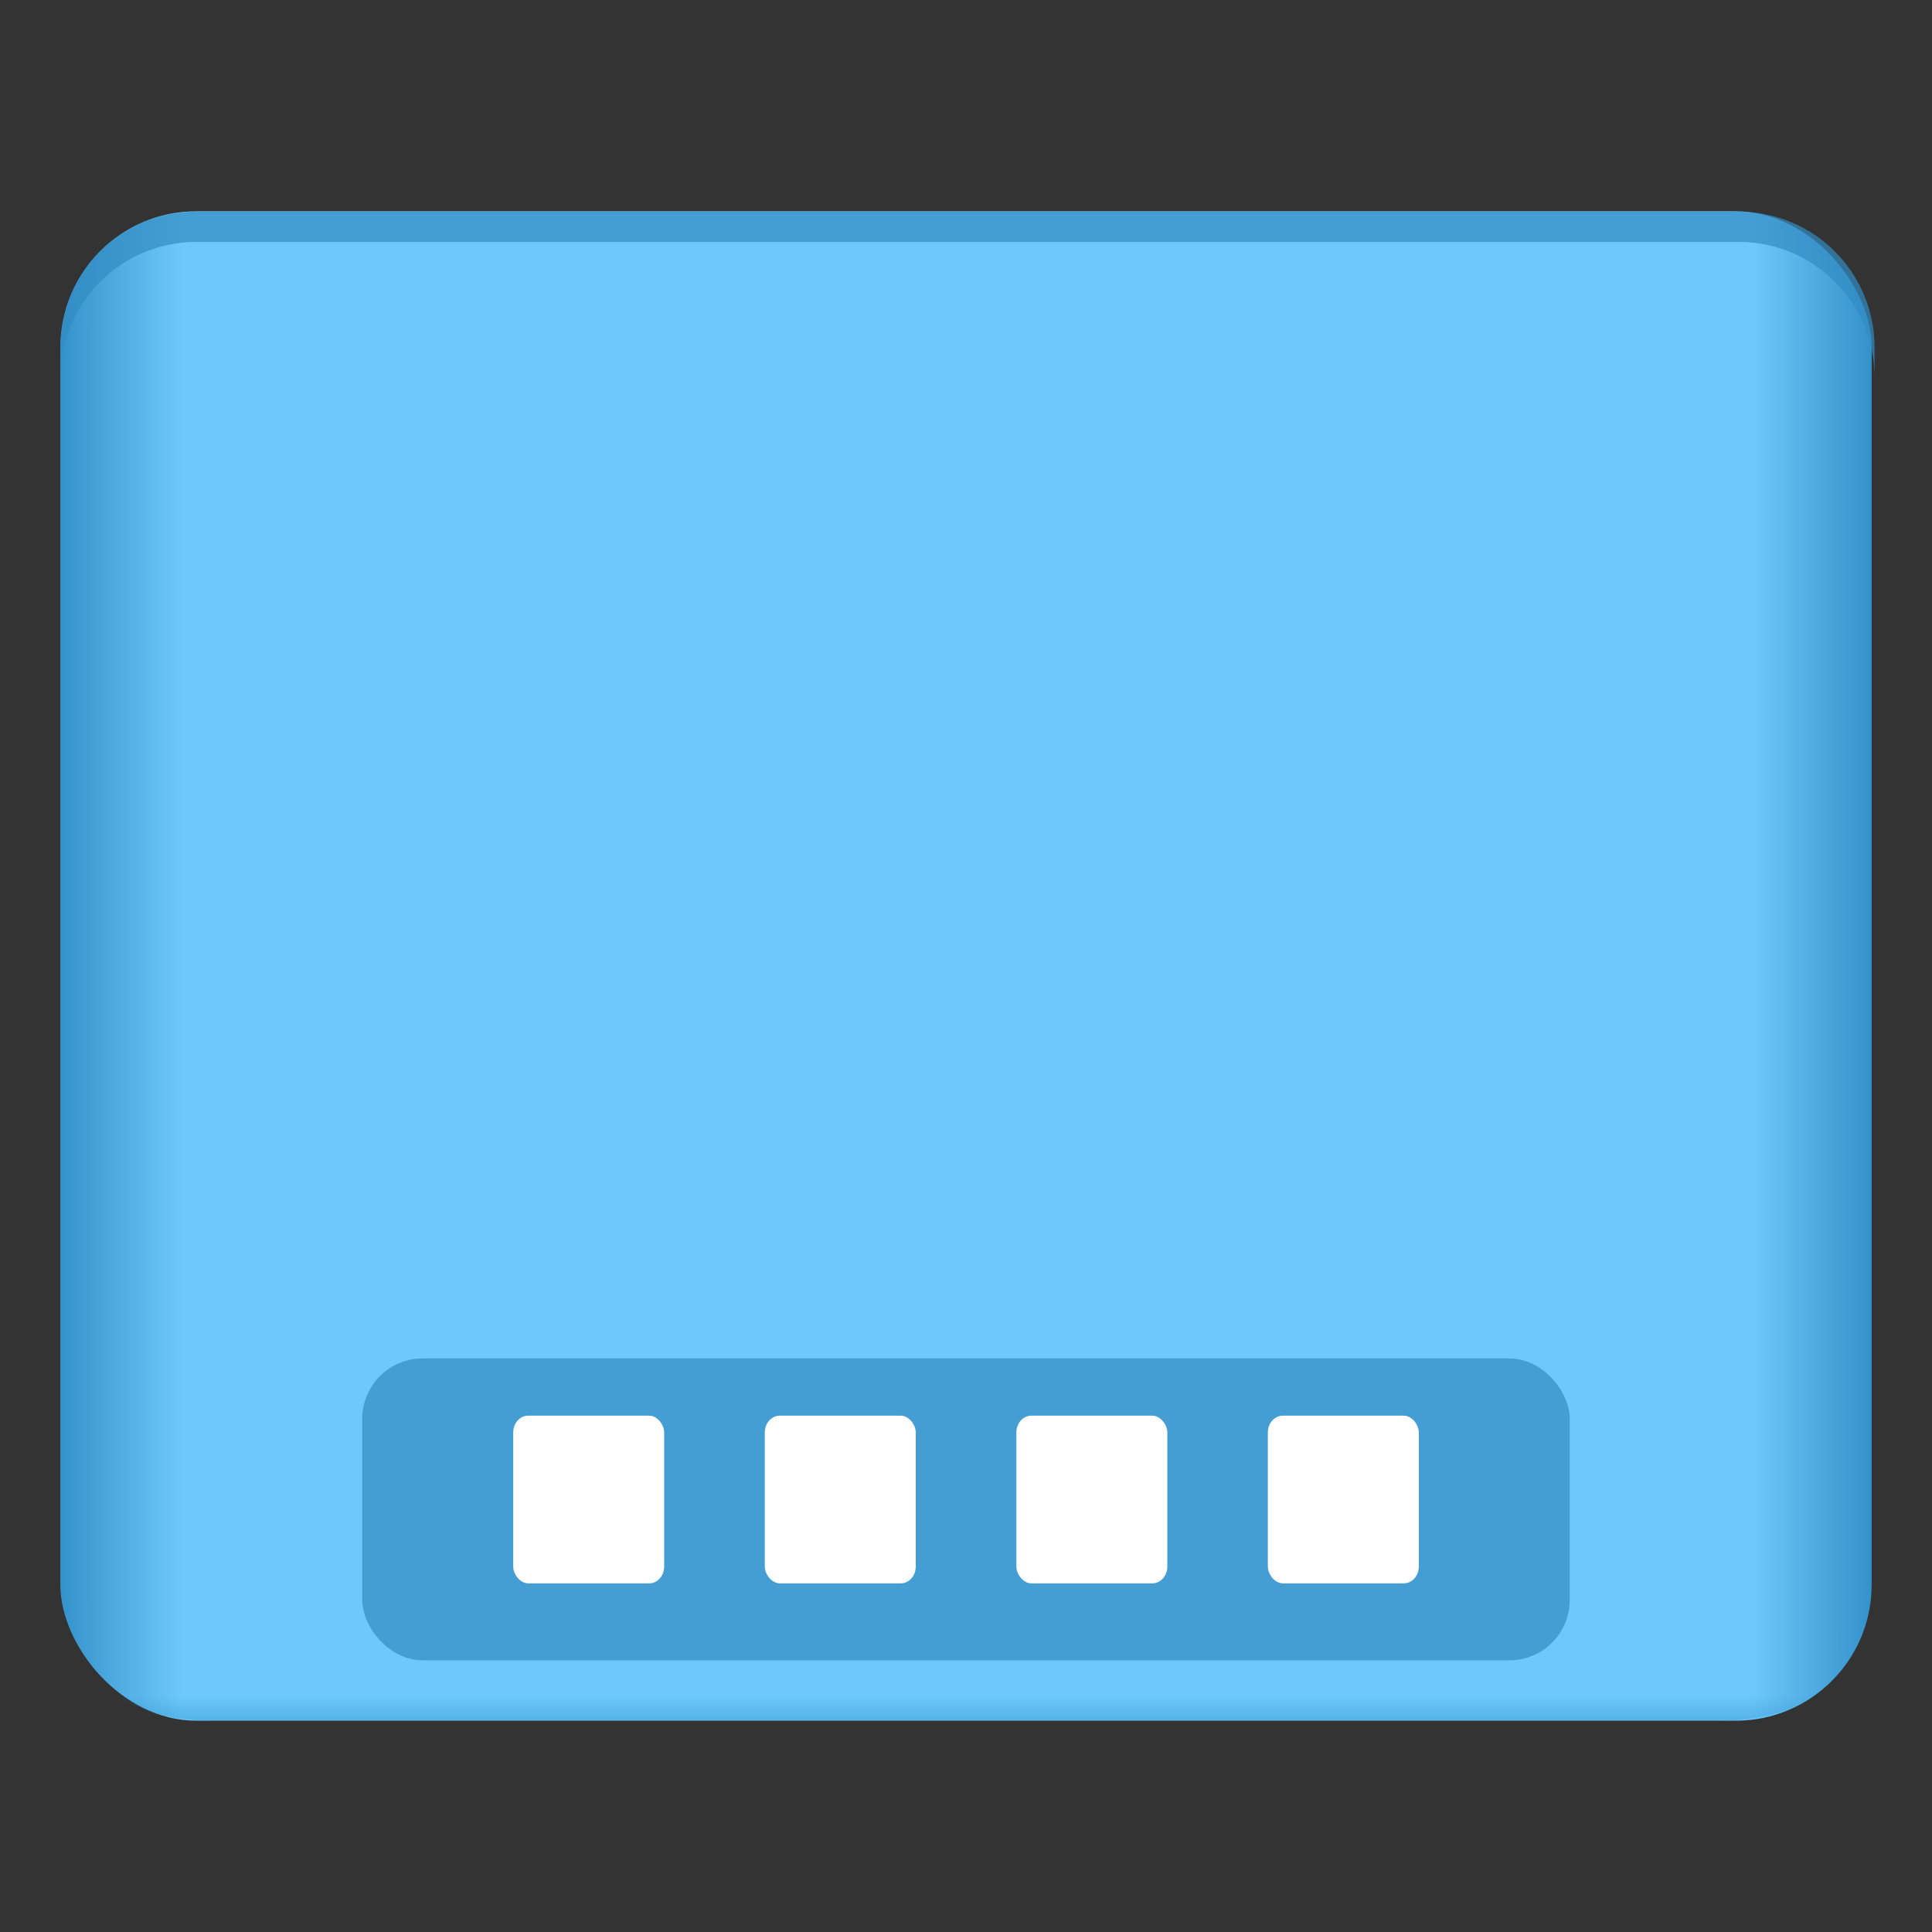 <?xml version="1.0" encoding="UTF-8"?>
<svg width="64" height="64" version="1.1" viewBox="0 0 16.933 16.933" xmlns="http://www.w3.org/2000/svg" xmlns:cc="http://creativecommons.org/ns#" xmlns:dc="http://purl.org/dc/elements/1.1/" xmlns:rdf="http://www.w3.org/1999/02/22-rdf-syntax-ns#">
 <rect x="0" y="0" width="16.933" height="16.933" fill="#333333" stroke="none"/>
 <defs>
  <linearGradient id="linearGradient894" x1=".529" x2="16.404" y1="7.99" y2="7.99" gradientTransform="matrix(1 0 0 1.111 -0 -.941)" gradientUnits="userSpaceOnUse">
   <stop stop-color="#3492cb" offset="0"/>
   <stop stop-color="#6ec8fa" offset=".067"/>
   <stop stop-color="#6ec8fa" offset=".934"/>
   <stop stop-color="#3492cb" offset="1"/>
  </linearGradient>
  <style id="current-color-scheme" type="text/css">.ColorScheme-Text {
        color:#4d4d4d;
      }</style>
  <style type="text/css">.ColorScheme-Text {
        color:#4d4d4d;
      }</style>
  <linearGradient id="linearGradient1438" x1="-9.617" x2="-9.617" y1="1138.4" y2="1140.2" gradientTransform="matrix(.182 0 0 .41 9.201 -451.88)" gradientUnits="userSpaceOnUse">
   <stop stop-color="#1482be" stop-opacity="0" offset="0"/>
   <stop stop-color="#1482be" offset="1"/>
  </linearGradient>
 </defs>
 <g fill="#5e4aa6" stroke-width=".279">
  <circle cx="-302.94" cy="-362.51" r="0"/>
  <circle cx="-302.94" cy="-362.51" r="0"/>
  <circle cx="-330.35" cy="-365.81" r="0"/>
  <circle cx="-312.93" cy="-380.11" r="0"/>
 </g>
 <rect x=".529" y="1.852" width="15.875" height="13.229" ry="1.191" fill="url(#linearGradient894)" fill-rule="evenodd" stroke-width="1.054" style="paint-order:stroke fill markers"/>
 <rect x="3.175" y="11.906" width="10.583" height="2.646" ry=".529" fill="#328cc3" opacity=".7" stroke-opacity=".953" stroke-width=".053"/>
 <g transform="matrix(1 0 0 1.111 9.9734e-5 -312.86)" fill="#fff">
  <rect x="4.498" y="292.77" width="1.323" height="1.323" ry=".132" style="paint-order:stroke markers fill"/>
  <rect x="6.703" y="292.77" width="1.323" height="1.323" ry=".132" style="paint-order:stroke markers fill"/>
  <rect x="8.908" y="292.77" width="1.323" height="1.323" ry=".132" style="paint-order:stroke markers fill"/>
  <rect x="11.112" y="292.77" width="1.323" height="1.323" ry=".132" style="paint-order:stroke markers fill"/>
 </g>
 <path d="m0.53 13.758c-4.876e-4 0.892 0.529 1.323 1.319 1.323h13.233c0.793 0 1.322-0.443 1.322-1.323z" color="#000000" fill="url(#linearGradient1438)" stroke-width=".273" style="text-indent:0;text-transform:none"/>
 <path transform="scale(.265)" d="m6.502 7c-2.494 0-4.502 2.008-4.502 4.502v1c0-2.494 2.008-4.502 4.502-4.502h50.996c2.494 0 4.502 2.008 4.502 4.502v-1c0-2.494-2.008-4.502-4.502-4.502h-50.996z" fill="#328cc3" fill-rule="evenodd" opacity=".7" stroke-width="3.984" style="paint-order:stroke fill markers"/>
</svg>
